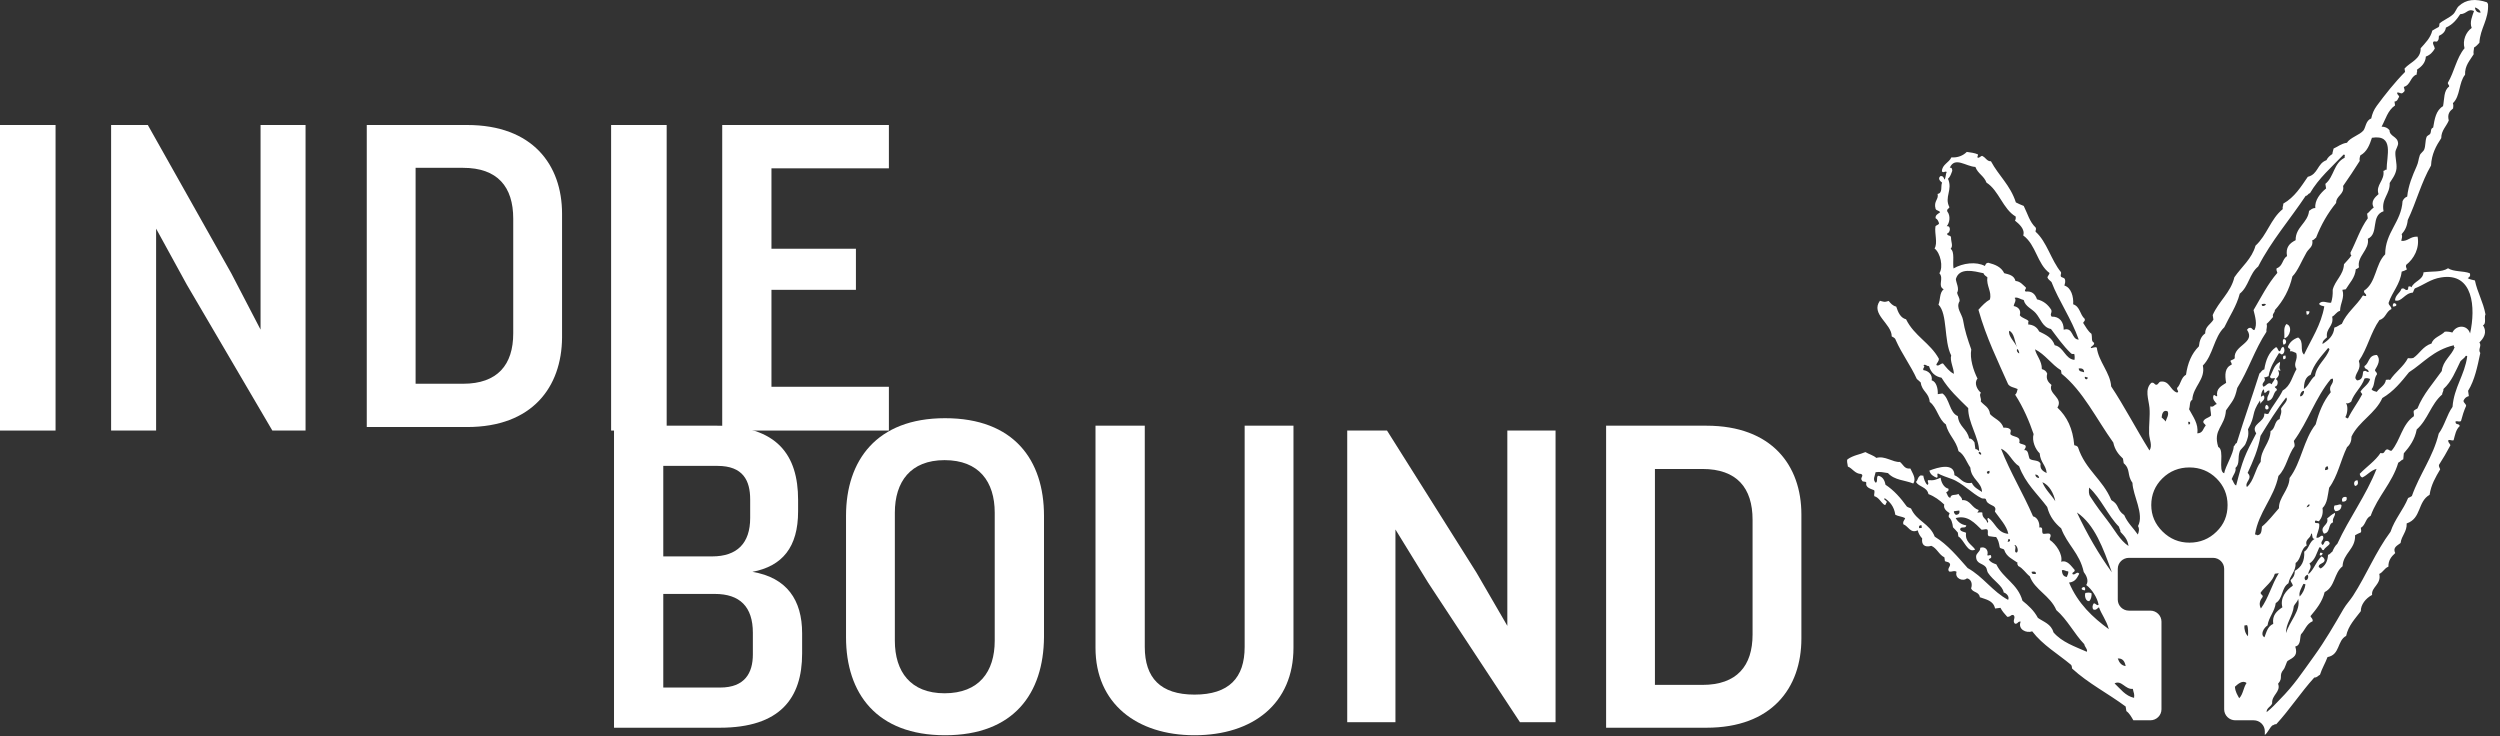 <svg width="180" height="53" viewBox="0 0 180 53" fill="none" xmlns="http://www.w3.org/2000/svg">
<rect x="0" y="0" width="180" height="53" fill="#333333" stroke="none"/>
<path d="M167.555 37.33C167.71 37.838 166.949 37.876 167.323 38.423C167.826 38.359 167.581 37.736 167.981 37.609C167.903 37.291 168.148 37.203 168.122 36.923C167.89 37.025 167.736 37.19 167.555 37.33Z" fill="white"/>
<path d="M169.747 34.584C169.476 34.558 169.438 34.863 169.567 34.99C169.76 34.952 169.812 34.812 169.747 34.584Z" fill="white"/>
<path d="M167.039 39.809C167.052 39.872 167.026 39.91 167.013 39.961C167.117 40.05 167.22 39.936 167.233 39.834C167.168 39.821 167.129 39.771 167.039 39.809Z" fill="white"/>
<path d="M168.097 36.389C168.006 36.529 168.032 36.707 168.161 36.809C168.471 36.783 168.587 36.618 168.587 36.364C168.471 36.249 168.355 36.389 168.097 36.389Z" fill="white"/>
<path d="M172.288 22.074C172.894 22.049 172.211 21.54 172.288 22.074V22.074Z" fill="white"/>
<path d="M168.651 36.122C168.896 36.122 169.012 36.02 168.948 35.791C168.741 35.728 168.548 35.855 168.651 36.122Z" fill="white"/>
<path d="M176.582 29.295C176.169 29.867 176.015 30.642 175.589 31.215C175.189 32.893 174.209 34.139 173.655 35.715C173.577 35.766 173.487 35.817 173.384 35.855C173.036 36.719 172.417 37.381 172.12 38.283C171.05 39.72 170.392 41.385 169.425 42.885C169.206 43.229 168.935 43.496 168.729 43.852C168.097 44.945 167.4 46.153 166.627 47.221C165.698 48.505 165.195 49.306 164.138 50.373C163.854 50.666 163.557 50.996 163.196 51.276C163.183 50.958 163.506 50.895 163.596 50.641C163.544 50.043 164.241 49.814 164.022 49.229C164.421 48.772 164.034 48.657 164.421 48.2C164.524 48.085 164.628 47.666 164.705 47.589C165.182 47.31 165.453 47.182 165.26 46.547C165.685 46.471 165.582 45.873 165.672 45.67C165.969 45.364 166.059 44.919 166.51 44.729C166.536 44.513 166.394 44.5 166.356 44.36C166.781 43.852 167.207 43.33 167.374 42.631C168.135 42.25 168.045 41.245 168.664 40.775C168.703 39.834 169.605 39.542 169.567 38.538C169.696 38.461 169.825 38.398 169.979 38.334C170.031 38.27 169.992 38.118 169.979 38.004C170.341 37.8 170.302 37.317 170.689 37.139C171.192 35.741 172.249 34.762 172.675 33.312C172.817 33.249 172.881 33.122 173.036 33.071C173.062 32.931 173.049 32.778 173.074 32.639C173.5 32.155 173.874 31.634 174.003 30.922C174.803 30.223 175.022 29.104 175.834 28.405C175.834 28.253 175.95 28.176 175.924 28.011C176.518 27.477 176.801 26.727 177.15 26.015C177.266 25.875 177.446 25.786 177.536 25.621C177.588 25.608 177.627 25.621 177.64 25.659C177.459 27.007 176.685 27.896 176.582 29.295ZM164.602 45.581C164.55 44.919 165.092 44.347 165.156 43.636C165.247 43.445 165.427 43.33 165.466 43.114C165.685 43.966 164.821 44.754 164.602 45.581ZM165.995 42.072C165.943 42.428 165.801 42.707 165.582 42.949C165.479 42.682 165.724 42.288 165.84 42.046C165.917 42.021 165.93 42.072 165.995 42.072ZM166.136 41.373C166.24 41.449 166.201 41.779 165.995 41.779C165.84 41.589 165.995 41.462 166.136 41.373ZM163.041 45.886C162.706 45.695 163.003 45.187 163.261 45.034C163.351 44.424 163.777 44.042 163.854 43.419C164.383 43.114 164.254 42.313 164.769 41.995C164.86 41.449 165.311 41.156 165.285 40.533C165.724 40.241 165.608 39.529 166.085 39.275C165.917 38.792 166.407 38.779 166.394 38.41C166.562 38.423 166.394 38.792 166.652 38.804C166.253 39.008 166.265 39.504 165.904 39.72C165.943 40.381 165.711 40.839 165.221 41.105C165.234 41.411 165.105 41.614 164.924 41.767C164.937 41.957 165.066 41.983 165.079 42.173C164.602 42.491 164.15 43.051 164.331 43.724C163.931 43.992 163.583 44.297 163.673 44.919C163.261 45.097 163.183 45.53 163.041 45.886ZM162.784 43.813C162.603 43.458 162.745 43.191 162.912 42.974C162.938 42.784 162.745 42.847 162.771 42.657C163.106 42.212 163.622 41.881 163.789 41.309L164.073 41.271C163.57 42.072 163.338 43.051 162.784 43.813ZM166.072 36.529C166.124 36.44 166.149 36.325 166.278 36.313C166.317 36.453 166.188 36.491 166.072 36.529ZM162.358 38.487C162.616 36.859 163.725 35.855 164.047 34.266C164.628 33.694 164.718 32.778 165.208 32.13C165.221 31.939 165.195 31.965 165.156 31.749C166.175 30.363 166.717 28.608 167.826 27.286L167.968 27.261C168.058 27.693 167.619 27.731 167.813 28.24C167.284 28.888 166.962 29.676 166.73 30.553C165.853 31.647 165.698 33.3 164.847 34.418C164.821 35.283 164.06 35.817 164.086 36.592C163.686 37.037 163.338 37.52 162.861 37.914C162.822 38.181 162.861 38.512 162.513 38.538C162.487 38.512 162.448 38.474 162.358 38.487ZM161.778 35.067C161.584 34.711 162.242 34.456 161.829 34.05C162.216 33.211 162.59 32.371 162.758 31.38C163.338 30.439 163.918 29.486 164.602 28.621C164.808 28.825 164.331 29.193 164.228 29.435C164.318 29.765 164.15 29.905 164.138 30.172C163.725 30.312 163.854 30.859 163.48 31.037C163.454 31.927 162.771 32.333 162.771 33.249C162.358 33.783 162.306 34.596 161.778 35.067ZM161.855 45.809C161.649 45.619 161.571 45.263 161.597 45.034L161.791 45.008C161.881 45.199 161.868 45.581 161.855 45.809ZM161.223 50.272C161.094 50.03 160.939 49.814 160.914 49.445C161.107 49.267 161.468 48.937 161.752 49.178C161.52 49.509 161.507 49.992 161.223 50.272ZM160.681 34.495C160.772 34.228 161.03 33.935 160.952 33.694C161.288 33.389 161.094 32.969 161.262 32.499C161.326 32.333 161.584 32.155 161.674 31.965C161.829 31.609 161.932 31.316 161.855 30.91C162.435 29.88 162.061 29.816 162.719 28.837L162.758 29.079C162.822 28.875 163.106 28.825 163.016 28.519C162.951 28.392 162.861 28.57 162.784 28.558C162.796 28.354 162.848 28.189 162.951 28.049C163.054 28.024 163.003 28.214 163.029 28.278C163.235 28.291 163.17 28.1 163.403 28.125C163.428 28.418 163.17 28.519 163.261 28.863C163.751 28.799 163.622 28.291 163.931 28.1C163.957 27.922 163.789 27.985 163.789 27.833C164.022 27.833 164.073 27.363 163.854 27.299C164.009 27.146 164.202 26.956 164.009 26.651C164.06 26.676 164.125 26.689 164.202 26.676C164.034 26.371 164.176 26.409 164.163 26.053C163.725 26.269 163.648 26.74 163.441 27.121C163.467 27.273 163.622 27.261 163.789 27.21C163.777 27.413 163.609 27.49 163.57 27.668C163.312 27.439 163.183 27.795 162.964 27.846C162.745 27.528 163.235 27.49 163.016 27.172C163.17 27.172 163.235 27.108 163.338 27.083C163.441 26.434 163.777 25.951 164.073 25.443C164.215 25.392 164.189 25.557 164.331 25.506C164.486 25.443 164.537 25.125 164.396 24.972C164.215 25.011 164.241 25.201 164.15 25.29C163.983 25.29 164.022 25.011 163.867 24.998C163.351 25.354 163.132 25.939 163.029 26.6C162.835 26.638 162.809 26.803 162.68 26.892C162.01 29.003 161.7 29.778 161.043 31.901C160.914 31.927 160.939 32.079 160.836 32.117C160.81 32.677 160.23 33.567 160.14 34.075C159.663 33.948 160.204 32.397 159.714 32.181C159.315 30.91 160.191 30.732 160.269 29.549C160.733 28.863 160.888 28.812 161.081 27.935C161.881 26.663 162.345 25.15 163.183 23.892C163.158 23.676 163.261 23.561 163.196 23.32C163.377 23.167 163.506 22.989 163.66 22.824C163.583 22.57 163.802 22.532 163.789 22.328C164.396 21.654 164.834 20.866 165.053 19.9C165.44 19.518 165.724 18.768 166.072 18.171C166.253 17.866 166.562 17.777 166.485 17.294C166.627 17.281 166.652 17.166 166.755 17.116C167.117 16.188 167.594 15.348 168.2 14.611C168.2 14.077 168.819 14.001 168.703 13.391C169.115 12.806 169.515 12.196 169.902 11.585C169.863 11.42 169.915 11.318 169.941 11.191C170.431 10.924 170.611 10.428 170.779 9.92C172.404 9.666 171.836 11.217 171.836 12.221C171.695 12.196 171.72 12.31 171.604 12.297C171.72 12.997 171.024 13.314 171.256 13.976C171.011 14.192 170.663 14.497 170.908 14.942C170.715 15.069 170.611 15.259 170.431 15.387L170.482 15.717C169.941 16.455 169.657 17.37 169.231 18.196C169.244 18.273 169.231 18.374 169.309 18.374C169.167 18.616 168.948 18.806 168.767 19.023C168.729 19.811 168.122 20.18 167.955 20.866C167.968 21.222 167.929 21.514 167.839 21.794C167.542 21.832 167.194 21.578 166.975 21.87C167.039 22.023 167.22 22.01 167.349 22.061C167.117 23.409 166.42 24.4 165.891 25.532C165.556 25.239 165.93 24.604 165.466 24.299C165.092 24.426 164.847 24.655 164.731 24.972C164.769 25.15 164.976 25.061 164.873 25.29C165.015 25.265 165.156 25.341 165.324 25.417C165.492 25.913 165.066 26.129 165.35 26.574C165.04 27.096 164.937 27.782 164.357 28.113C164.073 28.71 163.622 29.193 163.325 29.791C163.183 29.842 163.145 29.765 163.029 29.778C163.08 30.414 161.997 30.528 162.448 31.202C161.61 32.804 161.481 33.084 161.004 34.952C160.836 34.901 160.81 34.635 160.681 34.495ZM159.585 38.283C159.057 38.804 158.399 39.071 157.638 39.071C156.89 39.071 156.245 38.804 155.704 38.27C155.162 37.736 154.891 37.101 154.891 36.364C154.891 35.613 155.162 34.965 155.691 34.444C156.22 33.923 156.877 33.656 157.638 33.656C158.399 33.656 159.057 33.923 159.585 34.444C160.114 34.965 160.385 35.613 160.385 36.364C160.385 37.126 160.127 37.762 159.585 38.283ZM156.065 29.613C156.194 29.854 155.987 30.121 155.923 30.35C155.846 30.223 155.729 30.147 155.639 30.058C155.652 29.829 155.742 29.473 156.065 29.613ZM157.574 30.566L157.548 30.376C157.715 30.312 157.754 30.566 157.574 30.566ZM163.145 21.909C163.132 21.997 162.822 22.15 162.848 21.896C162.964 21.87 163.08 21.858 163.145 21.909ZM157.844 28.786C157.896 27.82 158.812 27.337 158.605 26.32C159.353 25.57 159.392 24.286 160.153 23.561C160.527 22.76 161.03 22.048 161.262 21.146C161.907 20.637 161.958 19.696 162.59 19.188C163.531 17.345 164.873 15.806 166.008 14.103C166.175 14.09 166.162 13.937 166.317 13.912C166.936 12.844 167.89 12.018 168.741 11.128C168.909 11.153 168.78 11.217 168.819 11.357C168.019 11.738 168.058 12.73 167.426 13.238L167.478 13.569C167.065 13.899 166.639 14.433 166.704 14.98C166.459 14.98 166.394 15.107 166.253 15.183C166.162 16.06 165.272 16.34 165.285 17.294C164.847 17.51 164.55 17.815 164.666 18.438C164.318 18.654 164.37 19.175 163.918 19.315C163.88 19.468 163.931 19.48 163.97 19.646C163.274 20.447 162.796 21.413 162.255 22.328C162.371 22.799 162.539 23.358 162.319 23.765C162.139 23.777 162.165 23.523 161.907 23.625C161.842 23.65 161.842 23.714 161.778 23.739C162.448 24.693 160.798 24.845 160.901 25.786C160.849 25.888 160.681 25.901 160.591 25.977C160.604 26.091 160.694 26.104 160.681 26.256C160.179 26.46 160.179 26.994 160.282 27.566C159.934 27.795 159.547 27.973 159.637 28.519C159.495 28.57 159.521 28.405 159.379 28.456C159.25 28.748 159.508 28.939 159.611 29.091C159.418 29.142 159.379 29.346 159.147 29.257C159.121 29.46 159.186 29.625 159.198 29.918C159.031 30.096 158.683 30.121 158.631 30.376C158.657 30.515 158.773 30.515 158.812 30.642C158.618 30.833 158.631 31.189 158.205 31.202C158.309 30.503 157.883 29.982 157.612 29.46C157.703 29.219 157.625 28.888 157.844 28.786ZM165.891 28.151C165.904 28.354 165.737 28.57 165.608 28.532C165.595 28.329 165.762 28.1 165.891 28.151ZM165.879 28.011C165.891 27.553 165.969 27.146 166.369 26.981C166.588 26.206 167.129 25.659 167.607 25.074C167.684 25.049 167.697 25.1 167.723 25.15C167.478 25.875 166.794 26.256 166.678 27.07C166.33 27.337 166.24 27.769 165.879 28.011ZM172.443 7.593L172.404 7.314C172.649 7.288 172.636 7.085 172.739 6.983C172.726 6.831 172.584 6.843 172.597 6.665C172.778 6.627 172.894 6.818 173.036 6.653C173.203 6.538 173.113 6.462 173.074 6.259C173.59 6.106 173.526 5.521 174.016 5.356C173.964 5.216 174.08 5.178 174.016 5.025C174.351 4.796 174.635 4.53 174.661 4.072C174.983 3.957 175.164 3.741 175.305 3.5C175.28 3.296 175.138 3.207 175.189 3.029C175.267 2.902 175.434 3.08 175.512 2.94C175.602 2.864 175.589 2.712 175.602 2.584C175.873 2.457 176.066 2.279 176.105 1.987C176.595 1.771 176.879 1.415 177.137 1.021C177.614 1.008 177.678 0.588 178.13 0.792C178.014 1.135 177.794 1.593 177.962 2.012C177.549 2.305 177.291 2.902 177.446 3.474C176.866 4.161 176.711 5.178 176.247 5.953C176.234 6.106 176.35 6.081 176.337 6.233C175.937 6.513 176.002 7.136 175.899 7.644C175.383 7.949 175.293 8.572 175.189 9.183C174.97 9.272 175.073 9.462 174.97 9.64C174.919 9.717 174.751 9.755 174.712 9.869C174.609 10.136 174.648 10.505 174.545 10.759C174.48 10.924 174.274 11.026 174.222 11.191C174.119 11.484 174.132 11.687 173.99 11.992C173.706 12.628 173.397 13.352 173.319 14.153C173.139 14.217 173.049 14.344 172.984 14.484C172.894 15.997 171.733 16.721 171.733 18.311C171.011 19.023 171.101 20.345 170.212 20.93C170.186 21.159 170.366 21.095 170.366 21.298C170.237 21.362 170.237 21.247 170.121 21.286C169.67 22.01 168.948 22.519 168.612 23.32C168.419 23.396 168.29 23.536 168.071 23.587C168.032 24.159 167.658 24.489 167.22 24.769C167.207 24.527 167.4 24.426 167.542 24.286C167.439 23.625 168.058 23.498 167.916 22.799C168.148 22.684 168.213 22.455 168.484 22.379C168.496 21.807 168.832 21.451 168.651 20.866L168.896 20.828C169.167 20.37 169.567 20.002 169.618 19.379C169.734 19.366 169.76 19.29 169.85 19.252C169.67 18.463 170.637 17.967 170.482 17.192C171.308 16.823 170.663 15.539 171.617 15.209C171.437 14.293 172.094 13.988 172.056 13.175C172.198 12.933 172.494 12.59 172.546 12.145C172.584 11.763 172.443 11.318 172.468 10.95C172.481 10.759 172.688 10.479 172.662 10.301C172.623 9.806 172.056 9.844 172.043 9.373C171.914 9.208 171.72 9.119 171.475 9.119C171.759 8.598 171.914 7.949 172.443 7.593ZM170.25 27.248C170.431 27.197 170.534 27.248 170.65 27.286C170.547 27.68 170.147 27.871 169.954 28.202C169.992 28.265 170.044 28.316 170.083 28.38C169.773 28.977 169.36 29.498 169.064 30.109C168.935 30.159 168.948 30.032 168.857 30.045C169.038 29.753 169.064 29.219 168.909 29.028C169.064 29.079 169.154 29.003 169.283 28.926C169.489 28.291 170.031 27.896 170.25 27.248ZM167.4 33.846C167.413 33.706 167.413 33.579 167.607 33.579L167.632 33.77C167.581 33.821 167.503 33.846 167.4 33.846ZM171.527 28.659C172.352 28.176 172.894 27.49 173.448 26.803C174.493 26.129 175.202 25.214 176.672 24.858C176.672 24.922 176.685 24.998 176.737 24.998C176.505 25.621 175.886 25.964 175.808 26.714C175.189 27.591 174.467 28.38 174.055 29.409C173.964 29.46 173.848 29.511 173.784 29.587C173.771 29.791 173.822 29.778 173.797 29.969C172.946 30.553 172.829 31.698 172.198 32.448C172.03 32.486 172.004 32.333 171.849 32.359C171.643 32.435 171.72 32.715 171.398 32.613C171.011 33.198 170.392 33.605 169.902 34.113C169.915 34.253 169.979 34.342 170.083 34.38C170.469 34.202 170.663 33.884 171.114 33.757C170.353 35.69 169.141 37.292 168.29 39.148C168.122 39.3 168.019 39.504 167.929 39.72C167.813 39.783 167.774 39.91 167.619 39.949C167.594 40.394 167.426 40.737 167.078 40.94C167.065 40.851 166.936 40.902 166.949 40.762C167 40.546 167.374 40.572 167.374 40.317C167.336 40.178 167.258 40.101 167.142 40.063C166.743 40.432 166.627 40.991 166.201 41.347C166.175 41.055 166.523 40.889 166.278 40.572C166.691 40.317 166.794 39.834 166.988 39.415C167.194 39.351 167.117 39.656 167.31 39.605C167.4 39.415 167.619 39.326 167.736 39.16C167.736 39.008 167.645 38.97 167.555 38.944C167.297 38.932 167.387 39.186 167.207 39.237C166.988 38.995 167.374 38.906 167.258 38.601C167.104 38.474 167.026 38.766 166.781 38.715C166.82 38.372 167 38.143 166.988 37.775C166.988 37.597 166.755 37.711 166.678 37.622C166.652 37.368 166.833 37.533 166.962 37.533C167.155 37.304 167.284 37.012 167.22 36.58C167.581 36.236 167.594 35.652 167.697 35.118C168.316 34.291 168.522 33.147 168.986 32.194C169.206 32.016 169.309 31.761 169.309 31.431C169.825 30.35 171.037 29.765 171.527 28.659ZM153.924 38.487C153.602 38.016 153.189 37.66 152.944 37.088C152.377 36.694 152.622 36.351 152.015 36.008C151.396 34.507 150.146 33.834 149.617 32.206C149.565 32.105 149.449 32.079 149.346 32.054C149.243 30.846 148.83 30.007 148.134 29.346C148.585 28.634 147.437 28.367 147.708 27.718C147.463 27.515 147.296 27.286 147.399 26.905C147.334 26.714 147.192 26.625 147.012 26.574C147.025 25.977 146.599 25.583 146.522 25.15C147.257 25.519 147.708 26.244 148.392 26.663L148.43 26.905C149.978 28.151 150.945 30.172 152.157 31.863C152.273 32.41 152.544 32.727 152.854 33.02L152.905 33.35C153.421 33.795 153.124 34.19 153.537 34.762C153.563 35.677 154.401 37.012 153.937 37.876C154.053 38.08 154.001 38.296 153.924 38.487ZM151.732 37.47C151.345 36.974 150.932 36.427 150.507 35.766C150.378 35.575 150.391 35.385 150.416 35.105C151.267 35.868 151.758 37.114 152.57 37.927C152.583 38.08 152.686 38.118 152.673 38.296C152.918 38.563 153.189 38.804 153.253 39.313C152.634 38.906 152.26 38.156 151.732 37.47ZM153.047 47.958C152.751 47.92 152.583 47.716 152.48 47.411C152.828 47.386 152.983 47.615 153.047 47.958ZM153.563 49.598C153.627 49.928 153.692 49.928 153.653 50.246C153.021 50.106 152.673 49.598 152.248 49.204C152.751 48.937 153.021 49.662 153.563 49.598ZM149.539 36.898C150.816 37.762 151.435 39.478 152.054 41.207C151.113 39.91 150.274 38.461 149.539 36.898ZM148.972 41.945C149.436 41.894 149.552 41.589 149.707 41.309C149.539 41.08 149.398 41.462 149.217 41.334C149.178 41.169 149.423 41.207 149.372 41.029C149.114 40.75 148.856 40.305 148.405 40.444C148.534 39.91 148.031 39.173 147.592 38.881C147.541 38.703 147.695 38.677 147.631 38.487C147.553 38.334 147.244 38.474 147.089 38.423C146.96 38.258 147.167 37.914 146.831 37.978C146.87 37.635 146.689 37.241 146.38 37.177C145.658 35.499 144.755 34.05 144.072 32.308C144.652 32.537 144.858 33.249 145.374 33.567C145.838 34.825 146.702 35.563 147.399 36.503C147.579 37.215 147.966 37.673 148.405 38.042C148.843 39.224 149.733 39.822 150.029 41.182C150.21 41.423 150.416 41.805 150.21 42.123C150.61 42.415 150.997 43.013 151.1 43.534C150.984 43.661 150.894 43.419 150.752 43.445C150.661 43.559 150.623 43.737 150.713 43.877C150.919 43.966 150.997 43.801 151.126 43.724C151.293 44.208 151.667 44.665 151.835 45.301C150.674 44.449 149.617 43.47 148.972 41.945ZM148.817 41.538C148.585 41.525 148.469 41.36 148.456 41.055C148.663 41.004 148.727 41.156 148.908 41.131C148.946 41.322 148.843 41.398 148.817 41.538ZM146.277 41.169C146.432 41.144 146.599 41.118 146.586 41.322C146.432 41.334 146.277 41.36 146.277 41.169ZM145.206 39.783C144.936 39.783 145.245 39.364 145.039 39.275C145.155 39.122 145.4 39.656 145.206 39.783ZM144.549 39.008C144.562 38.932 144.6 38.881 144.613 38.804C144.781 38.804 144.755 39.033 144.549 39.008ZM146.818 34.418C146.664 34.406 146.56 34.342 146.535 34.164C146.689 34.177 146.793 34.24 146.818 34.418ZM147.979 36.084C147.682 35.613 147.283 35.283 147.051 34.724C147.541 34.901 147.889 35.563 147.979 36.084ZM143.285 29.816C143.22 29.295 142.846 29.193 142.614 28.901C142.692 28.685 142.46 28.456 142.627 28.278C142.356 28.062 142.111 27.566 142.382 27.261C142.086 26.676 141.815 25.824 141.931 25.163C141.673 24.439 141.454 23.777 141.338 23.04C141.26 22.595 140.796 22.163 141.093 21.68C141.093 21.4 140.951 21.298 140.912 21.082C141.093 20.764 140.835 20.37 140.822 20.09C141.067 19.239 142.111 19.518 142.808 19.671C142.859 19.824 142.988 19.874 143.091 19.963C143.001 20.574 143.427 20.993 143.272 21.565C142.988 21.718 142.705 22.01 142.447 22.303C143.014 24.324 143.852 26.002 144.587 27.668C144.742 27.884 145.039 27.896 145.271 28.011C145.232 28.163 145.206 28.329 145.09 28.418C145.684 29.333 146.122 30.376 146.419 31.253C146.277 31.749 146.56 32.371 146.857 32.639C146.909 33.312 147.321 33.49 147.36 34.062C147.115 33.935 146.857 33.795 146.922 33.401C146.805 33.084 146.354 33.211 146.135 33.033C146.019 32.804 146.07 32.371 145.748 32.41C145.774 32.308 145.877 32.244 145.851 32.105C145.748 31.965 145.503 32.003 145.387 31.876C145.516 31.393 144.987 31.482 144.768 31.291C144.703 31.138 144.807 31.1 144.768 30.96C144.665 30.808 144.471 30.782 144.252 30.795C144.072 30.261 143.594 30.159 143.285 29.816ZM143.117 34.113C143.091 34.075 143.053 34.05 143.053 33.973C143.091 33.935 143.156 33.91 143.233 33.897C143.272 34.024 143.246 34.113 143.117 34.113ZM142.627 32.74C142.524 32.715 142.408 32.626 142.498 32.524C142.601 32.55 142.692 32.664 142.627 32.74ZM142.163 31.85C142.06 31.71 141.97 31.571 141.776 31.571C141.634 30.859 141.041 30.744 140.964 29.956C140.358 29.727 140.37 28.672 139.855 28.329L139.519 28.38C139.545 27.998 139.416 27.464 139.081 27.388C139.158 26.981 138.836 26.689 138.488 26.651C138.397 26.498 138.668 26.396 138.488 26.32C138.591 26.155 138.746 26.396 138.887 26.358C139.029 26.841 139.339 27.108 139.79 27.197C140.319 28.062 141.028 28.71 141.712 29.384C141.686 30.401 142.485 31.494 142.498 32.486C142.421 32.422 142.356 32.333 142.227 32.333L142.163 31.85ZM144.665 23.816C145.026 23.968 145.052 24.578 145.219 24.985C145.052 24.604 144.562 24.184 144.665 23.816ZM145.245 25.125C145.322 25.189 145.374 25.29 145.387 25.443C145.271 25.417 145.155 25.239 145.245 25.125ZM146.07 23.129C145.89 22.938 145.58 22.913 145.426 22.697C145.542 22.29 145.271 22.087 144.987 22.036C145 21.858 145.219 21.616 145.052 21.451C145.219 21.349 145.503 21.565 145.709 21.603C145.813 22.074 146.303 22.226 146.573 22.544C146.922 22.938 147.063 23.574 147.67 23.688C148.121 24.286 148.559 24.909 149.088 25.417C149.14 25.481 149.217 25.506 149.346 25.481C149.385 25.646 149.385 25.786 149.359 25.913C148.675 25.837 148.598 24.985 147.94 24.858C147.747 24.286 147.27 24.095 146.818 23.866C146.664 23.549 146.393 23.383 146.019 23.358C146.07 23.294 145.993 23.154 146.07 23.129ZM140.654 19.328C140.577 18.883 140.757 18.133 140.448 17.917C140.641 17.688 140.474 17.459 140.474 17.103C140.461 16.899 140.19 17.027 140.19 16.811C140.422 16.785 140.499 16.226 140.164 16.289C140.37 16.048 140.461 15.552 140.203 15.221C140.151 15.043 140.332 15.031 140.358 14.916C139.971 14.179 140.615 13.683 140.254 12.869C140.422 12.73 140.487 12.501 140.564 12.297C140.551 12.158 140.538 12.043 140.383 12.081C140.744 11.242 141.557 11.992 142.227 12.018C142.408 12.513 142.846 12.653 143.027 13.149C143.917 13.709 144.213 15.056 145.129 15.59C145.142 15.717 145.129 15.819 145.077 15.883C145.361 16.111 145.825 16.505 145.671 16.95C146.599 17.624 146.677 19.01 147.566 19.658C147.541 19.773 147.45 19.862 147.412 19.963C147.463 20.129 147.605 20.192 147.708 20.307C148.224 21.654 149.14 22.938 149.668 24.451C149.127 24.451 149.294 23.523 148.585 23.739C148.598 23.18 148.276 22.773 147.721 22.799C147.566 22.608 147.76 22.557 147.695 22.315C147.45 21.921 147.115 21.654 146.664 21.553C146.535 21.171 146.303 20.942 145.851 20.993C145.709 20.892 145.89 20.841 145.864 20.701C145.645 20.51 145.464 20.256 145.116 20.23C145.013 19.824 144.652 19.76 144.304 19.671C144.084 19.213 143.646 19.048 143.169 18.921C142.988 18.921 142.963 19.048 142.911 19.15C142.292 18.819 141.325 18.934 140.654 19.328ZM150.055 26.803C149.901 26.74 149.668 26.778 149.668 26.523C149.888 26.511 150.055 26.549 150.055 26.803ZM150.3 27.159C150.365 27.363 150.068 27.363 150.107 27.134C150.197 27.121 150.223 27.184 150.3 27.159ZM138.178 38.029C138.139 37.889 138.191 37.813 138.346 37.813L138.372 38.004L138.178 38.029ZM140.822 37.075C140.77 36.999 140.667 36.974 140.68 36.809L141.067 36.758C141.131 36.974 141.002 37.05 140.822 37.075ZM178.594 0.919C178.375 0.906 178.233 0.805 178.194 0.538C178.388 0.576 178.62 0.779 178.594 0.919ZM178.194 20.192C178.026 20.141 177.82 20.129 177.678 20.027C177.781 19.951 177.91 19.887 177.82 19.671C177.343 19.493 176.672 19.582 176.26 19.315C175.795 19.62 175.073 19.518 174.493 19.607C174.467 20.167 173.797 20.243 173.629 20.688C173.59 20.625 173.513 20.612 173.423 20.625C173.358 20.688 173.436 20.853 173.307 20.879C173.126 20.904 173.139 20.701 172.907 20.79C172.804 21.108 172.455 21.235 172.443 21.629C172.907 21.781 173.139 21.095 173.719 21.07C173.784 20.98 173.797 20.841 173.874 20.764C174.545 20.497 175.009 20.09 175.757 19.976C178.078 19.595 178.259 22.15 177.846 24.006C177.64 23.358 176.853 23.383 176.569 23.943C176.402 23.892 176.221 23.866 176.028 23.879C175.744 24.184 175.189 24.299 175.073 24.731C174.441 24.934 174.222 25.456 173.758 25.773C173.603 25.811 173.487 25.799 173.371 25.786C173.062 26.396 172.455 26.79 172.081 27.363C172.017 27.312 171.901 27.337 171.785 27.35C171.733 27.757 171.334 27.909 171.127 28.214C170.998 28.163 170.831 28.163 170.753 28.024C170.998 27.757 170.908 27.235 171.14 26.956C171.153 26.778 171.011 26.79 170.998 26.638C171.192 26.307 171.437 25.913 171.14 25.557C170.495 25.57 170.611 26.142 170.237 26.358C170.237 26.638 170.534 26.523 170.547 26.79C170.341 26.778 170.366 26.625 170.147 26.752C170.108 27.032 170.108 27.337 169.747 27.388C169.644 27.388 169.631 27.273 169.58 27.223C169.618 26.778 170.031 26.6 169.838 25.989C170.457 25.1 170.689 23.93 171.321 23.04C171.785 22.913 171.785 22.43 172.185 22.252C172.172 22.023 171.991 22.023 171.978 21.807C172.236 21.019 172.817 20.472 172.92 19.557C173.062 19.518 173.178 19.468 173.294 19.404C173.255 19.239 173.203 19.239 173.242 19.073C173.81 18.628 174.222 17.866 174.067 17.039C173.513 17.014 173.397 17.383 172.894 17.345C172.907 17.179 172.997 17.078 172.92 16.861C173.165 16.594 173.319 16.264 173.358 15.844C173.964 14.573 174.338 13.111 175.035 11.916C175.073 11.102 175.396 10.505 175.77 9.945C175.77 9.386 176.144 9.094 176.311 8.674C176.195 8.216 176.376 8 176.621 7.81C176.634 7.695 176.66 7.581 176.608 7.428C177.15 6.932 177.021 5.941 177.485 5.381C177.459 4.72 177.833 4.352 178.104 3.907C178.065 3.716 178.13 3.589 178.13 3.423C178.297 3.334 178.4 3.195 178.517 3.08C178.568 2.025 179.213 1.415 179.136 0.258C179.097 0.258 179.071 0.22 179.071 0.169C178.246 -0.111 177.562 -0.06 177.021 0.449C176.853 0.614 176.801 0.868 176.621 1.033C176.311 1.313 175.924 1.44 175.641 1.694C175.628 1.783 175.641 1.898 175.576 1.949C175.422 2.025 175.28 2.114 175.125 2.203C174.996 2.737 174.622 3.093 174.287 3.474C174.312 4.263 173.539 4.466 173.126 4.936L173.165 5.178C172.443 5.903 171.707 6.831 171.127 7.619C170.908 7.924 170.805 8.178 170.727 8.534C170.341 8.661 170.328 9.183 170.173 9.386C169.915 9.717 169.193 9.907 168.986 10.276C168.561 10.339 168.342 10.556 168.019 10.695C167.993 10.835 167.942 10.95 167.929 11.09C167.748 11.204 167.594 11.344 167.503 11.534C166.833 11.776 166.91 12.552 166.162 12.73C165.672 13.441 165.221 14.192 164.396 14.662C164.408 14.815 164.318 14.891 164.357 15.056C163.48 15.768 163.222 16.938 162.397 17.688C162.139 18.628 161.391 19.213 160.875 19.963C160.617 21.057 159.74 21.705 159.315 22.684L159.366 23.015C159.173 23.345 158.76 23.51 158.773 24.006C158.476 24.21 158.36 24.54 158.322 24.934C157.793 25.456 157.509 26.155 157.393 26.981C157.019 27.184 157.032 27.668 156.748 27.935C156.735 28.113 156.929 28.202 156.748 28.265C156.258 28.125 156.22 27.388 155.562 27.477C155.407 27.515 155.42 27.68 155.252 27.706C155.11 27.693 155.098 27.502 154.891 27.566C154.401 28.036 154.698 28.723 154.762 29.358C154.814 29.931 154.711 30.617 154.736 31.24C154.762 31.672 154.994 32.079 154.762 32.435C153.821 30.922 152.918 29.193 152.003 27.82C151.951 26.854 151.087 26.015 150.971 25.036C150.881 24.922 150.558 25.112 150.532 25.049C150.571 24.896 150.803 24.883 150.777 24.68C150.545 24.566 150.661 24.349 150.584 24.032C150.326 23.841 150.171 23.523 149.991 23.256C150.004 23.142 150.158 23.129 150.094 22.951C149.746 22.646 149.772 22.074 149.269 21.909C149.307 21.375 149.127 20.701 148.637 20.561C148.663 20.421 148.74 20.294 148.663 20.078C148.598 19.989 148.469 19.989 148.392 19.925C148.327 19.773 148.43 19.735 148.392 19.595C147.682 18.743 147.373 17.395 146.56 16.683C146.548 16.569 146.625 16.531 146.573 16.391C146.122 15.959 146.006 15.425 145.709 14.827C145.503 14.751 145.322 14.662 145.142 14.573C144.742 13.327 143.904 12.653 143.349 11.611C143.066 11.623 142.975 11.357 142.769 11.255C142.666 11.14 142.563 11.382 142.395 11.357C142.331 11.229 142.447 11.229 142.408 11.115C142.176 11.013 141.892 10.975 141.608 10.937C141.363 11.191 140.964 11.369 140.499 11.331C140.332 11.713 139.829 11.84 139.816 12.335C139.919 12.488 140.048 12.285 140.164 12.386C140.074 12.539 140.113 12.806 139.996 12.933C139.958 12.78 139.893 12.653 139.713 12.679C139.506 12.844 139.674 13.035 139.829 13.149C139.713 13.416 139.893 13.899 139.506 13.963C139.61 14.357 139.197 14.471 139.365 15.043C139.429 15.183 139.622 15.145 139.687 15.285C139.545 15.399 139.326 15.476 139.365 15.717C139.494 15.781 139.558 15.908 139.61 16.073C139.597 16.2 139.403 16.2 139.352 16.302C139.274 16.811 139.532 17.497 139.287 17.891C139.713 18.209 139.932 19.226 139.635 19.671C139.984 20.052 139.481 20.586 139.945 20.828C139.635 21.07 139.713 21.578 139.571 21.934C140.241 22.608 139.945 24.54 140.487 25.595C140.37 25.964 140.68 26.523 140.68 26.918C140.345 26.752 140.125 26.447 139.893 26.168C139.713 26.155 139.584 26.409 139.416 26.282C139.442 26.104 139.61 26.04 139.597 25.824C138.965 24.68 137.83 24.197 137.237 22.989C136.837 22.887 136.669 22.506 136.527 22.074C136.282 22.023 136.128 21.845 135.986 21.667C135.676 21.781 135.599 21.718 135.354 21.654C134.658 22.62 136.205 23.294 136.205 24.222C136.308 24.286 136.45 24.324 136.489 24.477C136.94 25.494 137.559 26.295 138.01 27.286C138.101 27.375 138.204 27.439 138.294 27.541C138.372 28.189 138.887 28.265 138.939 28.939C139.455 29.308 139.571 30.198 140.1 30.553C140.293 31.342 140.835 31.685 141.015 32.486C141.428 32.715 141.583 33.261 141.866 33.668C141.918 34.507 142.692 34.711 142.705 35.423C142.434 35.232 142.124 35.105 141.97 34.762C141.312 34.889 141.157 34.38 140.719 34.215C140.719 33.287 139.532 33.643 138.913 33.884C138.991 34.177 139.197 34.291 139.429 34.393C139.597 34.393 139.416 34.139 139.532 34.088C139.842 34.253 140.164 34.355 140.512 34.482C141.273 34.749 142.021 35.563 142.666 35.868C142.756 35.919 142.885 35.868 142.963 35.919C143.001 35.944 143.014 36.109 143.104 36.185C143.401 36.453 143.788 36.389 143.633 36.834C143.968 37.317 144.484 37.851 144.6 38.436C143.801 38.372 143.672 37.648 143.169 37.292C142.95 37.355 143.285 37.584 143.079 37.635C143.027 37.317 142.705 37.342 142.73 36.91C142.653 36.859 142.511 36.898 142.382 36.91C142.369 36.821 142.498 36.834 142.447 36.707C141.97 36.58 141.866 35.969 141.273 36.008C141.26 35.766 141.08 35.741 141.015 35.563C140.744 35.69 140.474 35.55 140.422 35.842C140.241 35.817 140.216 35.588 140.125 35.448C140.203 35.385 140.345 35.359 140.28 35.181C139.945 35.118 139.751 34.685 139.726 34.393C139.39 34.533 139.261 34.609 138.823 34.571C138.733 34.685 138.939 34.812 138.771 34.914C138.591 34.749 138.513 34.456 138.475 34.24C138.423 34.24 138.346 34.266 138.32 34.215C138.049 34.329 138.101 34.584 137.946 34.698C138.178 35.08 138.733 35.041 138.849 35.575C139.287 35.741 139.648 36.008 139.984 36.325C139.906 36.63 140.177 36.821 140.37 36.948C140.358 37.05 140.267 37.101 140.319 37.241C140.499 37.381 140.577 37.648 140.615 37.965C140.732 38.093 140.86 38.207 140.964 38.347L141.002 38.627C141.428 38.868 141.66 39.86 142.215 39.567C141.957 39.199 141.467 39.021 141.557 38.359C141.415 38.283 141.209 38.296 141.131 38.131C141.144 37.838 141.557 38.118 141.57 37.825C141.222 37.775 140.977 37.597 140.809 37.304C141.673 37.05 142.215 37.698 142.679 38.143C142.834 38.143 143.079 38.029 143.117 38.181C143.156 38.372 143.066 38.461 143.182 38.601C143.362 38.614 143.53 38.665 143.723 38.665C143.891 38.919 143.917 39.059 143.981 39.402C144.033 39.529 144.239 39.478 144.304 39.593C144.471 40.101 144.91 40.254 145.271 40.521C145.194 40.622 145.284 40.635 145.31 40.75C145.658 40.915 145.851 41.271 146.148 41.5C146.496 42.466 147.618 42.885 148.056 43.928C148.843 44.602 149.346 45.632 150.068 46.382C150.094 46.572 150.339 46.776 150.249 46.928C149.385 46.547 148.469 46.242 147.85 45.53C147.682 44.919 147.141 44.78 146.728 44.487C146.444 43.953 146.045 43.597 145.619 43.254C145.271 42.021 144.239 41.665 143.736 40.635C143.517 40.559 143.311 40.483 143.195 40.279C143.233 40.19 143.44 40.216 143.349 40.012C143.349 39.872 143.091 40.089 143.091 39.949C143.182 39.644 142.963 39.313 142.576 39.44C142.614 39.694 142.279 39.822 142.279 40.063C142.279 40.61 142.73 40.533 142.975 40.826C143.066 40.94 143.053 41.105 143.13 41.233C143.504 41.805 144.201 42.173 144.265 42.657C144.446 42.707 144.703 42.936 144.587 43.191C143.478 42.606 142.769 41.5 141.673 40.902C140.938 40.076 140.229 39.211 139.3 38.639C138.939 37.686 137.985 37.52 137.598 36.618C137.508 36.554 137.366 36.541 137.288 36.465C136.85 35.855 136.36 35.296 135.754 34.901C135.689 34.533 135.522 34.304 135.225 34.253C135.07 34.355 135.225 34.673 135.057 34.762C134.799 34.533 135.006 34.253 135.044 33.999C135.367 33.948 135.599 34.012 135.934 34.062C136.398 34.584 137.172 34.571 137.753 34.812C137.998 34.456 137.688 34.062 137.546 33.732C137.121 33.795 137.03 33.44 136.798 33.261C136.282 33.3 135.715 32.791 135.096 32.969C134.877 32.778 134.567 32.702 134.309 32.55C133.91 32.727 133.458 32.766 133.02 33.071C132.942 33.185 133.033 33.414 133.046 33.592C133.394 33.732 133.549 34.113 134 34.126C134.245 34.253 133.884 34.406 134.064 34.596C134.103 34.736 134.322 34.622 134.374 34.749C134.284 35.105 134.696 35.194 134.941 35.296C135.006 35.486 134.903 35.55 134.954 35.728C135.289 35.817 135.418 36.173 135.676 36.351C135.831 36.376 135.754 36.211 135.844 36.185C135.883 36.008 135.56 36.008 135.702 35.868C136.063 36.122 136.373 36.453 136.463 37.063C136.669 37.177 136.966 37.19 137.172 37.304C137.134 37.457 136.979 37.533 137.043 37.749C137.404 37.876 137.546 38.436 138.075 38.181C138.139 38.436 138.256 38.614 138.397 38.766C138.333 39.211 138.565 39.44 139.055 39.3C139.455 39.465 139.61 39.949 139.996 40.127L140.035 40.406C140.164 40.47 140.37 40.444 140.409 40.648C140.396 40.839 140.19 40.953 140.332 41.144C140.538 41.207 140.68 41.042 140.873 41.169C140.719 41.652 141.338 41.894 141.621 41.639C141.931 41.703 142.034 42.046 141.918 42.364C142.047 42.682 142.485 42.58 142.55 43C142.988 43.165 143.517 43.229 143.646 43.813L144.033 43.763C144.162 44.017 144.342 44.208 144.523 44.411C144.794 44.424 144.781 44.208 144.987 44.297C145.155 44.487 144.858 44.703 145.077 44.907C145.31 44.932 145.258 44.729 145.49 44.754C145.258 45.301 145.89 45.619 146.315 45.453C147.089 46.458 148.16 47.068 149.101 47.856C149.165 47.907 149.178 48.009 149.191 48.136C150.352 49.204 151.783 49.928 153.047 50.869L153.099 51.2C153.318 51.352 153.46 51.619 153.602 51.861H154.827C155.265 51.861 155.626 51.505 155.626 51.073V44.754C155.626 44.322 155.265 43.966 154.827 43.966H153.279C152.841 43.966 152.48 43.61 152.48 43.178V40.953C152.48 40.521 152.841 40.165 153.279 40.165H159.34C159.779 40.165 160.14 40.521 160.14 40.953V51.073C160.14 51.505 160.501 51.861 160.939 51.861H162.268C162.706 51.861 163.067 52.217 163.067 52.649V52.916C163.299 52.738 163.377 52.446 163.609 52.23C163.725 52.217 163.738 52.128 163.893 52.141C164.873 51.073 165.659 49.852 166.627 48.784C166.846 48.784 166.897 48.645 167.039 48.581C167.181 48.123 167.426 47.742 167.581 47.31C168.496 47.144 168.264 46.127 168.922 45.784C169.077 45.047 169.567 44.551 169.979 44.004C169.967 43.547 170.328 43.076 170.792 42.834C170.715 42.275 171.475 42.072 171.308 41.322C171.591 41.194 171.669 40.915 171.965 40.8C171.953 40.343 172.185 40.063 172.455 39.822C172.262 39.415 172.597 39.288 172.842 39.097C172.907 38.563 173.307 38.296 173.281 37.686C174.351 37.33 174.055 36.122 174.931 35.626C175.035 34.901 175.37 34.342 175.692 33.795C175.667 33.681 175.589 33.63 175.602 33.478C175.899 33.02 176.169 32.55 176.427 32.066C176.402 31.914 176.26 31.901 176.273 31.698C176.44 31.634 176.492 31.749 176.66 31.698C176.763 31.316 176.827 30.922 177.098 30.681C177.085 30.452 176.763 30.642 176.801 30.337C176.956 30.299 177.021 30.388 177.188 30.325C177.291 29.931 177.407 29.562 177.562 29.219C177.536 29.053 177.395 29.028 177.369 28.863C177.433 28.697 177.549 28.57 177.756 28.519L177.704 28.138C178.181 27.363 178.375 26.396 178.581 25.417C178.388 25.138 178.71 24.922 178.517 24.655C178.813 24.362 179.11 23.943 178.774 23.421C179.045 23.307 178.839 22.849 178.955 22.633C178.787 21.718 178.375 21.07 178.194 20.192Z" fill="white"/>
<path d="M164.473 24.362C164.886 24.273 165.092 23.447 164.615 23.332C164.383 23.625 164.499 23.943 164.473 24.362Z" fill="white"/>
<path d="M150.12 42.504C150.236 41.995 149.527 42.466 150.12 42.504V42.504Z" fill="white"/>
<path d="M164.434 24.413C164.318 24.464 164.37 24.642 164.396 24.807C164.653 24.832 164.666 24.4 164.434 24.413Z" fill="white"/>
<path d="M166.291 22.43C166.227 22.404 166.149 22.392 166.046 22.417L166.085 22.659C166.265 22.659 166.253 22.519 166.291 22.43Z" fill="white"/>
<path d="M164.55 25.595L164.408 25.621C164.37 25.684 164.37 25.761 164.396 25.862C164.576 25.875 164.602 25.761 164.55 25.595Z" fill="white"/>
<path d="M150.146 42.695C150.068 42.911 150.171 43.318 150.429 43.28C150.558 43.152 150.597 42.949 150.597 42.733C150.507 42.644 150.339 42.657 150.146 42.695Z" fill="white"/>
<path d="M163.261 29.473C163.428 29.409 163.299 29.142 163.17 29.155C163.08 29.219 163.029 29.537 163.261 29.473Z" fill="white"/>
<path d="M4 9H0V31H4V9Z" fill="white"/>
<path d="M19.609 31L13.443 20.483L11.24 16.462V31H8V9H10.643L16.652 19.678L18.76 23.731V9H22V31H19.609Z" fill="white"/>
<path d="M36.953 15.74C36.953 13.451 35.824 12.084 33.341 12.084H29.923V27.63H33.341C35.824 27.63 36.953 26.263 36.953 24.006V15.74ZM33.631 30.746H26.407V9H33.631C38.34 9 40.468 11.861 40.468 15.39V24.324C40.436 27.853 38.34 30.746 33.631 30.746Z" fill="white"/>
<path d="M48 9H44V31H48V9Z" fill="white"/>
<path d="M52 31V9H64V12.12H55.545V17.909H61.626V20.868H55.545V27.848H64V31H52Z" fill="white"/>
<path d="M54.206 45.561C54.206 43.685 53.271 42.763 51.465 42.763H47.756V49.503H51.852C53.626 49.503 54.206 48.454 54.206 47.119V45.561ZM54.013 35.96C54.013 34.593 53.496 33.544 51.658 33.544H47.756V40.061H51.271C53.077 40.061 54.013 39.107 54.013 37.295V35.96ZM51.82 52.396H44.209V30.65H51.626C55.98 30.65 57.463 32.78 57.463 35.991V36.818C57.463 39.393 56.334 40.76 54.174 41.173C56.657 41.587 57.753 43.208 57.753 45.593V47.055C57.753 50.266 56.173 52.396 51.82 52.396Z" fill="white"/>
<path d="M71.62 36.913C71.62 34.688 70.492 33.13 68.008 33.13C65.558 33.13 64.429 34.688 64.429 36.913V46.133C64.429 48.358 65.558 49.916 68.008 49.916C70.492 49.916 71.62 48.358 71.62 46.133V36.913ZM68.041 52.937C63.107 52.937 60.914 49.916 60.914 45.879V37.136C60.914 33.162 63.107 30.11 68.041 30.11C73.007 30.11 75.168 33.13 75.168 37.136V45.879C75.135 49.916 73.007 52.937 68.041 52.937Z" fill="white"/>
<path d="M86.003 52.937C81.843 52.937 78.876 50.648 78.876 46.642V30.65H82.424V46.578C82.424 48.804 83.552 50.012 86.003 50.012C88.486 50.012 89.615 48.804 89.615 46.578V30.65H93.13V46.642C93.13 50.648 90.228 52.937 86.003 52.937Z" fill="white"/>
<path d="M109.438 52L102.831 41.961L100.472 38.123V52H97V31H99.865L106.303 41.224L108.528 45.061V31H112V52H109.438Z" fill="white"/>
<path d="M126.185 37.422C126.185 35.133 125.056 33.766 122.573 33.766H119.155V49.312H122.573C125.056 49.312 126.185 47.945 126.185 45.688V37.422ZM122.863 52.396H115.64V30.65H122.863C127.572 30.65 129.7 33.512 129.7 37.041V45.974C129.7 49.535 127.572 52.396 122.863 52.396Z" fill="white"/>
</svg>
